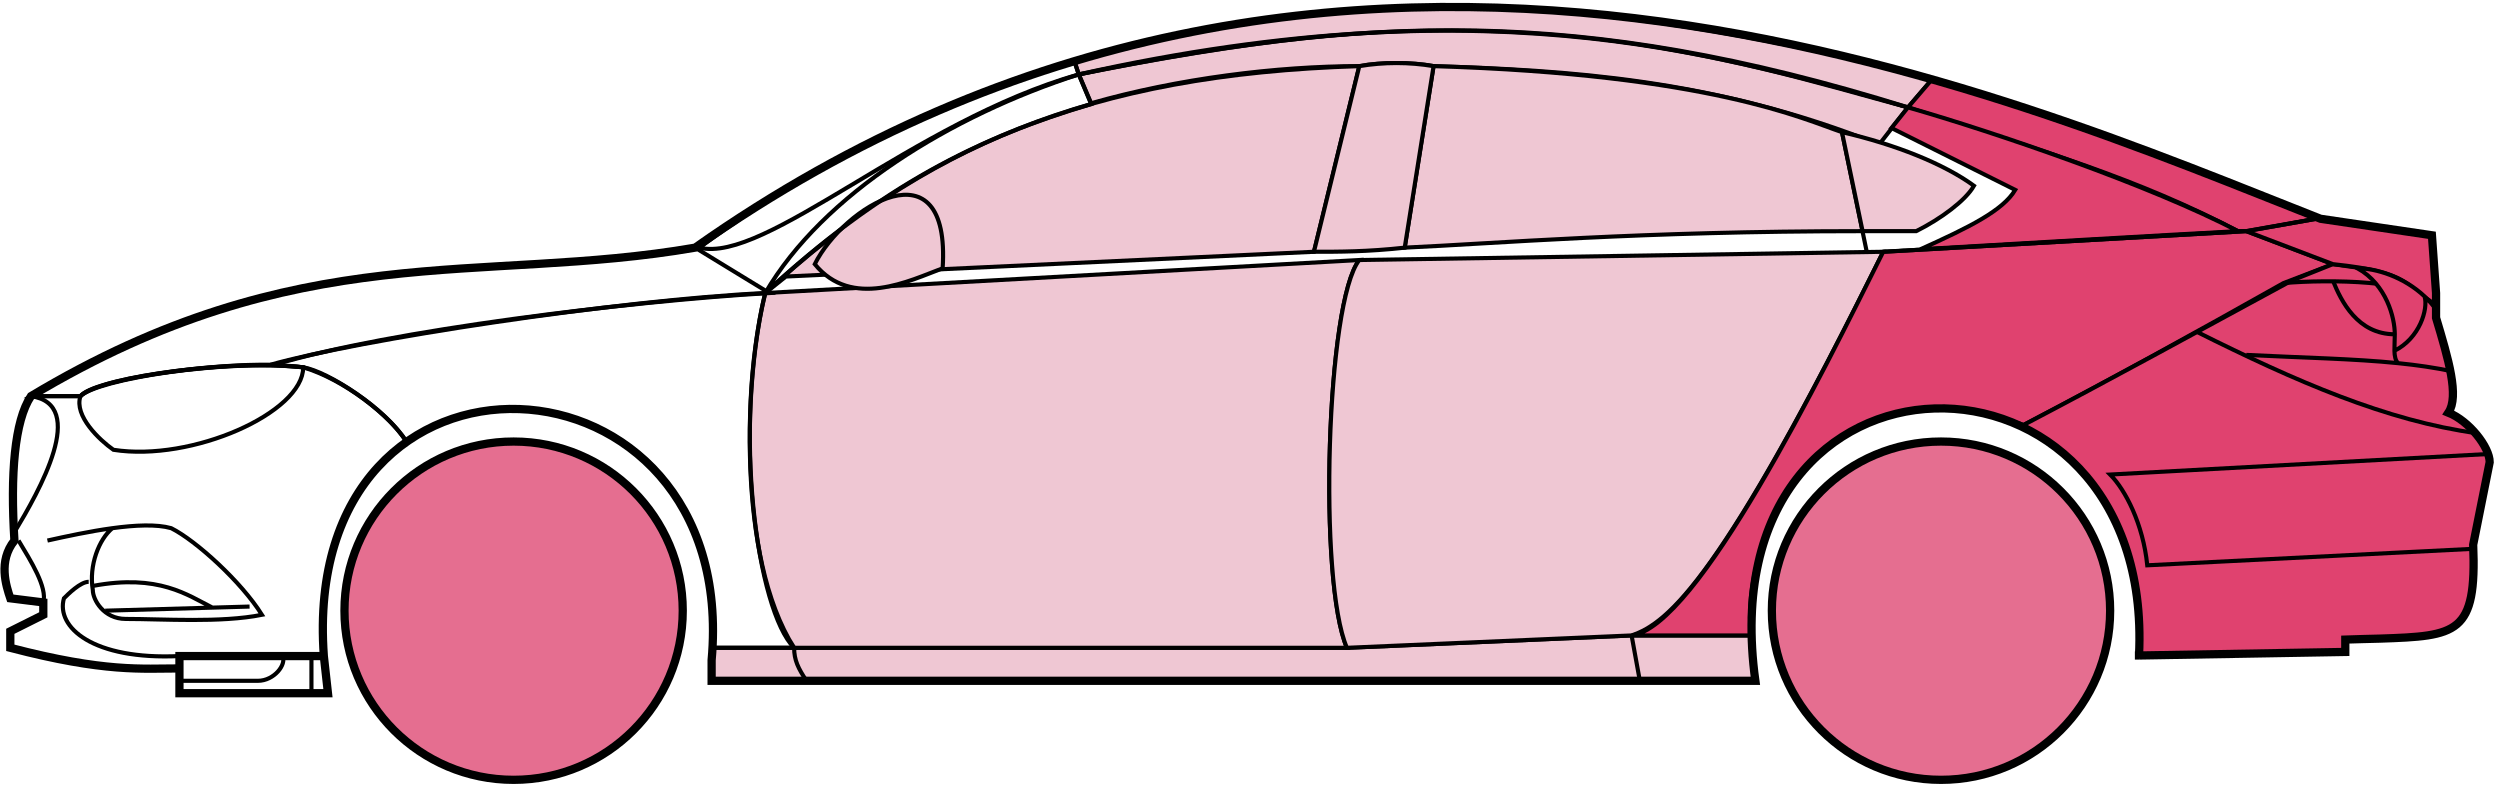 <svg width="303" height="96" viewBox="0 0 303 96" fill="none" xmlns="http://www.w3.org/2000/svg">
<circle cx="62.249" cy="74.015" r="20.5" fill="#E56E90" stroke="black"/>
<circle cx="235.249" cy="74.015" r="20.5" fill="#E56E90" stroke="black"/>
<path d="M132.247 12.515L130.747 9.015C170.747 1.015 192.247 1.515 231.247 13.015L227.747 17.515C207.747 9.515 189.747 8.515 173.747 8.015C171.247 7.515 167.247 7.515 164.747 8.015C154.747 8.015 142.747 9.515 132.247 12.515Z" fill="#EFC7D3" stroke="black" stroke-width="0.5"/>
<path d="M130.747 9.015L130.247 7.515C166.247 -3.485 198.747 0.515 234.247 9.515L231.247 13.015C191.247 0.515 165.247 2.015 130.747 9.015Z" fill="#EFC7D3" stroke="black" stroke-width="0.5"/>
<path d="M130.747 9.015C182.247 -2.485 210.747 7.515 231.247 13.015" stroke="black" stroke-width="0.5"/>
<path d="M170.249 30.015L173.749 8.015C207.249 9.015 218.749 14.515 223.249 16.015L225.732 28.015C198.742 28.016 181.247 29.515 170.249 30.015Z" fill="#EFC7D3"/>
<path d="M226.249 30.515L223.249 16.015C218.749 14.515 207.249 9.015 173.749 8.015L170.249 30.015C181.249 29.515 198.749 28.015 225.749 28.015" stroke="black" stroke-width="0.5"/>
<path d="M164.749 8.015C131.749 9.015 111.749 18.015 92.749 35.515L95.249 33.515L159.249 30.515L164.749 8.015Z" fill="#EFC7D3" stroke="black" stroke-width="0.5"/>
<path d="M239.247 22.515C235.58 19.849 229.747 17.515 223.247 16.015L225.747 28.015H232.247C235.247 26.515 238.247 24.284 239.247 22.515Z" fill="#EFC7D3" stroke="black" stroke-width="0.5"/>
<path d="M96.249 78.515H163.249L197.749 77.015H212.249L212.749 82.515H198.749H97.749H86.249V78.515H96.249Z" fill="#EFC7D3"/>
<path d="M96.249 78.515H163.249L197.749 77.015M96.249 78.515C96.249 80.015 96.749 81.015 97.749 82.515M96.249 78.515H86.249V82.515H97.749M197.749 77.015L198.749 82.515M197.749 77.015H212.249L212.749 82.515H198.749M198.749 82.515H97.749" stroke="black" stroke-width="0.5"/>
<path d="M96.248 78.515C91.749 74.015 88.749 52.015 92.748 35.515L164.749 31.515C160.749 36.515 159.749 70.515 163.249 78.515H96.248Z" fill="#EFC7D3" stroke="black" stroke-width="0.5"/>
<path d="M228.249 30.515L164.749 31.515C160.749 36.515 159.749 70.515 163.249 78.515L197.749 77.015C202.249 75.515 208.749 70.015 228.249 30.515Z" fill="#EFC7D3" stroke="black" stroke-width="0.5"/>
<path d="M170.249 30.015C165.749 30.515 162.249 30.515 159.249 30.515L164.749 8.015C167.749 7.515 170.749 7.515 173.749 8.015L170.249 30.015Z" fill="#EFC7D3" stroke="black" stroke-width="0.5"/>
<path d="M98.749 32.015C103.249 37.515 110.249 34.015 114.249 32.515C115.249 17.015 102.249 25.015 98.749 32.015Z" fill="#EFC7D3" stroke="black" stroke-width="0.5"/>
<path d="M234.247 9.515L231.247 13.015C248.247 18.515 258.747 21.515 271.247 28.015H272.747L280.747 26.515C265.747 20.015 258.247 17.515 234.247 9.515Z" fill="#E0426F" stroke="black" stroke-width="0.5"/>
<path d="M271.247 28.015C260.747 22.515 241.747 16.015 231.247 13.015L229.247 15.515L244.247 23.015C242.747 25.515 238.747 27.515 232.747 30.215C244.747 29.515 261.747 28.515 271.247 28.015Z" fill="#E0426F" stroke="black" stroke-width="0.5"/>
<path d="M276.749 34.315L282.747 32.015L272.248 28.015L228.248 30.515C220.748 45.515 205.748 76.015 197.748 77.015H212.248C210.748 66.015 220.248 42.515 245.249 51.515C255.749 46.015 265.749 40.515 276.749 34.315Z" fill="#E0426F" stroke="black" stroke-width="0.5"/>
<path d="M277.747 34.015C265.747 40.515 255.747 46.015 245.247 51.515C249.747 54.515 260.247 60.515 259.247 79.515L284.247 79.015V77.515C292.747 76.515 301.247 80.015 299.747 66.015L301.747 56.015C301.747 54.515 299.247 50.515 296.747 50.015C298.247 47.515 295.247 38.515 295.247 38.515V37.015L291.247 34.015L286.247 32.515L282.747 32.015L277.747 34.015Z" fill="#E0426F" stroke="black" stroke-width="0.5"/>
<path d="M280.747 26.515L272.247 28.015L282.747 32.015C292.247 33.015 291.246 34.515 295.241 36.935L294.747 28.515L280.747 26.515Z" fill="#E0426F"/>
<path d="M295.247 37.015L295.241 36.935M295.241 36.935L294.747 28.515L280.747 26.515L272.247 28.015L282.747 32.015C292.247 33.015 291.246 34.515 295.241 36.935Z" stroke="black" stroke-width="0.5"/>
<path d="M293.749 36.515C293.249 34.015 282.249 33.815 276.749 34.315" stroke="black" stroke-width="0.5"/>
<path d="M299.749 66.515L260.249 68.515C259.749 63.515 257.582 59.349 255.749 57.515L301.749 55.015M300.249 52.515C289.249 51.015 278.249 46.215 266.249 40.215M228.249 30.515L272.249 28.015L280.749 26.515" stroke="black" stroke-width="0.5"/>
<path d="M290.249 40.515C290.249 38.515 289.249 34.515 285.749 32.515C287.97 32.515 291.347 33.556 293.858 35.925C294.322 37.455 293.249 41.015 290.207 42.515C290.194 41.925 290.249 41.239 290.249 40.515Z" fill="#E0426F"/>
<path d="M272.249 43.015C279.245 43.365 285.262 43.47 290.642 44.015M297.249 45.015C295.146 44.565 292.953 44.249 290.642 44.015M295.249 37.515C294.831 36.93 294.362 36.401 293.858 35.925M290.642 44.015C290.316 43.67 290.222 43.147 290.207 42.515M290.207 42.515C290.194 41.925 290.249 41.239 290.249 40.515C290.249 38.515 289.249 34.515 285.749 32.515C287.97 32.515 291.347 33.556 293.858 35.925M290.207 42.515C293.249 41.015 294.322 37.455 293.858 35.925" stroke="black" stroke-width="0.5"/>
<path d="M290.249 40.515C285.749 40.515 283.749 36.515 282.749 34.015" stroke="black" stroke-width="0.5"/>
<path d="M132.247 12.615C118.747 16.615 106.747 22.515 92.747 35.515C99.747 23.515 115.247 14.015 130.747 9.015L132.247 12.615Z" stroke="black" stroke-width="0.5"/>
<path d="M130.747 9.015C110.747 14.689 92.747 32.015 84.747 30.015C97.747 20.515 113.747 12.015 130.247 7.515L130.747 9.015Z" stroke="black" stroke-width="0.5"/>
<path d="M9.748 48.015H3.748C1.247 52.015 1.247 62.015 1.748 65.515C0.247 66.515 0.248 71.015 1.248 72.515L5.248 73.015V74.515L1.248 76.515V78.515C5.248 79.515 13.748 81.515 21.748 81.015V79.515H39.248C38.581 71.015 40.248 60.515 49.248 53.515C46.748 49.515 39.748 45.015 36.748 44.515C26.748 43.515 11.748 46.015 9.748 48.015Z" stroke="black" stroke-width="0.5"/>
<path d="M92.749 35.515C74.916 36.349 43.249 41.215 32.749 44.215L36.749 44.515C41.749 46.015 47.249 50.349 49.249 53.515C62.248 44.015 87.748 51.015 86.248 78.515H96.248C89.248 67.515 90.248 45.515 92.749 35.515Z" stroke="black" stroke-width="0.5"/>
<path d="M9.747 48.015H3.747C36.247 28.515 58.247 34.515 84.247 30.015L93.247 35.515C76.247 36.515 47.247 40.015 33.247 44.215C25.247 44.015 11.247 46.015 9.747 48.015Z" stroke="black" stroke-width="0.5"/>
<path d="M36.748 44.515C29.248 43.515 12.248 45.515 9.749 48.015C8.949 50.415 12.082 53.349 13.748 54.515C23.248 56.015 36.748 50.015 36.748 44.515Z" stroke="black" stroke-width="0.5"/>
<path d="M3.748 48.015C10.748 49.015 4.748 59.515 1.748 64.515C1.248 57.515 1.748 52.015 3.748 48.015Z" stroke="black" stroke-width="0.5"/>
<path d="M21.747 84.015V79.515H39.247L39.747 84.015H21.747Z" stroke="black" stroke-width="0.5"/>
<path d="M2.249 65.515C3.749 68.015 5.749 71.182 5.249 73.015M21.749 79.515C11.249 80.015 6.749 76.015 7.749 72.515C8.249 72.015 9.749 70.515 10.749 70.515" stroke="black" stroke-width="0.5"/>
<path d="M5.749 65.515C7.999 65.015 10.874 64.39 13.624 64.015M13.624 64.015C16.374 63.64 18.999 63.515 20.749 64.015C23.749 65.515 29.249 70.515 31.749 74.515C26.749 75.515 19.749 75.015 15.249 75.015C12.556 75.015 11.249 72.682 11.249 71.515C10.749 68.515 11.999 65.349 13.624 64.015Z" stroke="black" stroke-width="0.5"/>
<path d="M11.249 71.015C19.249 69.515 22.749 72.144 25.749 73.644M12.749 74.015L30.249 73.515" stroke="black" stroke-width="0.5"/>
<path d="M21.747 82.515H31.247C33.247 82.515 34.747 80.515 34.247 79.515M37.747 79.515V84.015" stroke="black" stroke-width="0.5"/>
<path d="M21.749 81.015C17.249 81.015 12.749 81.515 1.249 78.515V76.515L5.249 74.515V73.015L1.249 72.515C0.748 71.015 -0.252 68.015 1.748 65.515C1.248 57.515 1.748 51.015 3.749 48.015C36.249 28.515 58.249 34.515 84.249 30.015C162.249 -24.985 244.249 12.015 281.249 26.515L294.749 28.515L295.249 35.515V38.515C296.747 43.515 298.082 48.015 296.749 50.015C299.249 51.015 301.749 54.182 301.749 56.015L299.749 66.015C300.201 76.863 297.793 77.087 288.461 77.4C287.47 77.433 285.401 77.467 284.249 77.515V79.015L259.249 79.446M21.749 81.015V84.015H39.747L39.249 79.515M21.749 81.015V79.515H39.249M39.249 79.515C36.249 38.015 89.749 41.015 86.249 80.015V82.515H212.749C206.749 39.015 261.249 39.015 259.249 79.446M258.747 79.446H259.249" stroke="black"/>
</svg>
